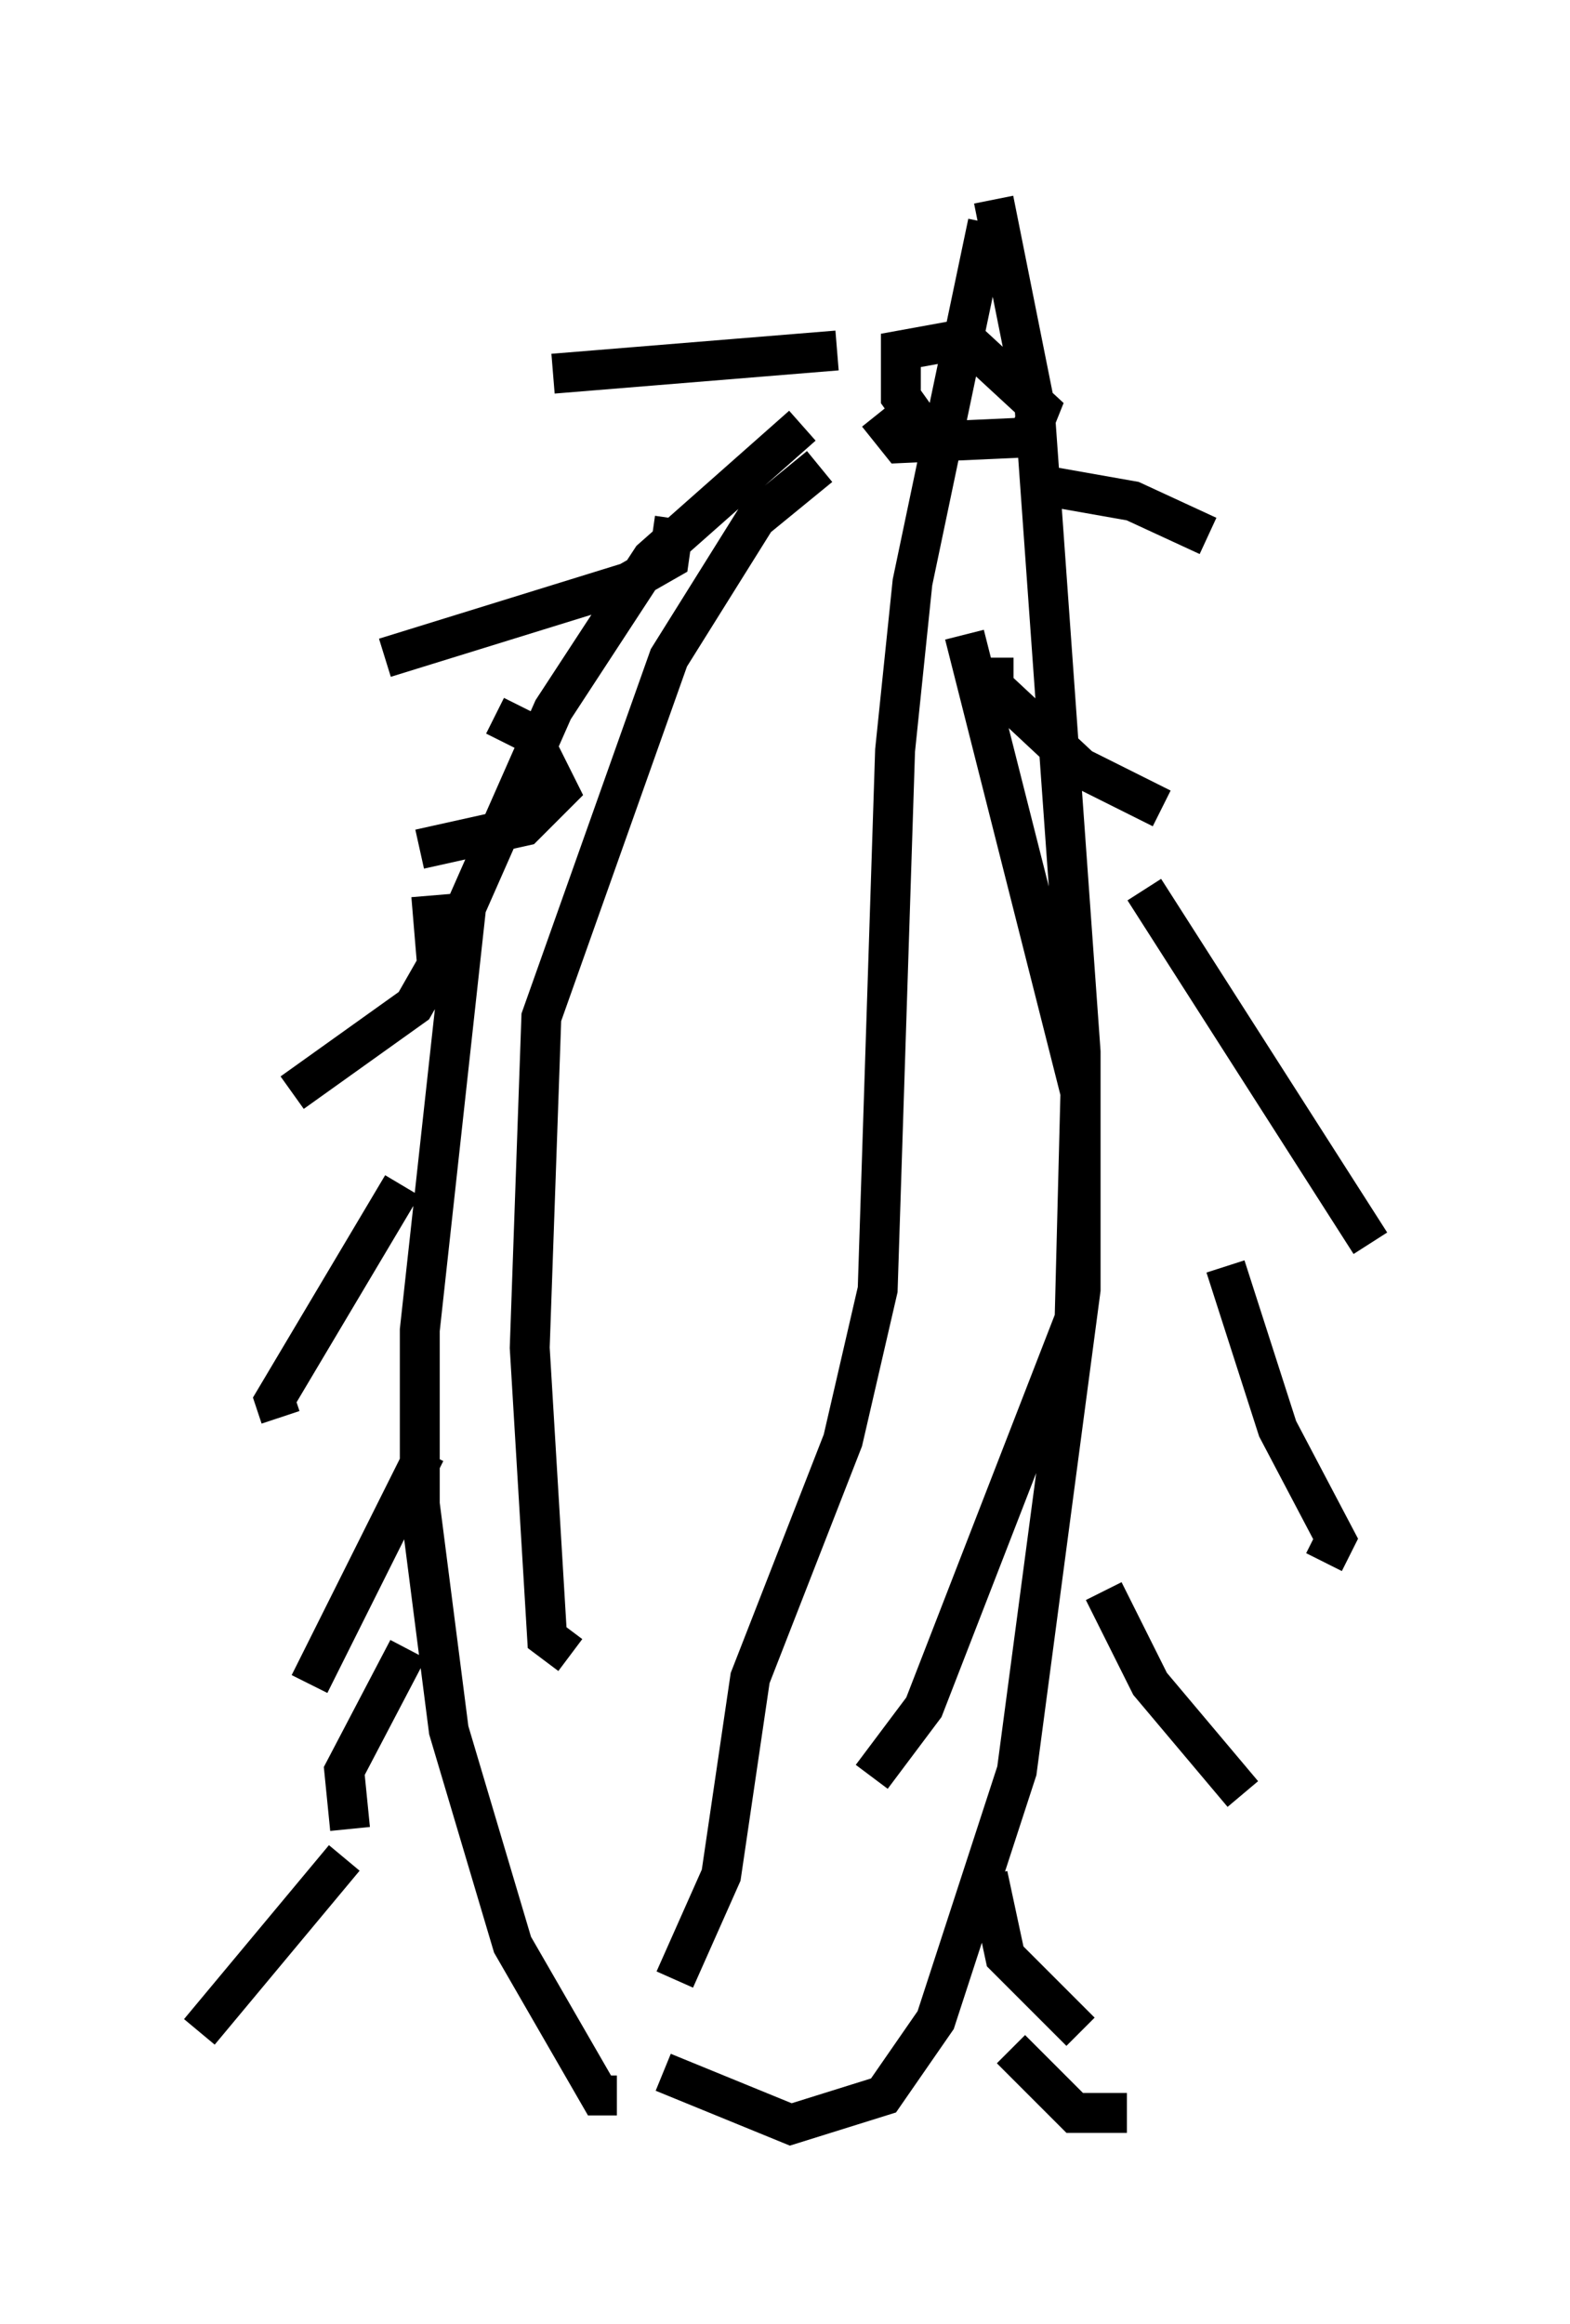 <?xml version="1.0" encoding="utf-8" ?>
<svg baseProfile="full" height="58.223" version="1.1" width="39.341" xmlns="http://www.w3.org/2000/svg" xmlns:ev="http://www.w3.org/2001/xml-events" xmlns:xlink="http://www.w3.org/1999/xlink"><defs /><rect fill="white" height="58.223" width="39.341" x="0" y="0" /><path d="M25.19, 5 m-5.084, 5.665 l-3.777, 3.341 -2.469, 3.777 l-2.179, 4.939 -1.162, 10.603 l0.0, 4.358 0.726, 5.665 l1.598, 5.374 2.179, 3.777 l0.436, 0.0 m9.441, -47.497 l1.017, 5.084 1.162, 16.268 l0.0, 5.955 -1.598, 12.056 l-2.034, 6.246 -1.307, 1.888 l-2.324, 0.726 -3.196, -1.307 m8.134, -46.335 l-1.888, 9.006 -0.436, 4.212 l-0.436, 13.508 -0.872, 3.777 l-2.324, 5.955 -0.726, 4.939 l-1.162, 2.615 m6.391, -38.637 l-0.726, -1.017 0.0, -1.162 l1.598, -0.291 1.888, 1.743 l-0.291, 0.726 -3.196, 0.145 l-0.581, -0.726 m3.922, 1.743 l2.469, 0.436 1.888, 0.872 m-5.374, 3.05 l0.0, 0.726 2.179, 2.034 l2.034, 1.017 m-0.436, 2.034 l5.665, 8.86 m-3.631, 0.581 l1.307, 4.067 1.453, 2.76 l-0.291, 0.581 m-5.52, 0.726 l1.162, 2.324 2.324, 2.76 m-6.391, 2.034 l0.436, 2.034 1.888, 1.888 m-1.743, 0.436 l1.598, 1.598 1.307, 0.0 m-7.263, -44.156 l-7.117, 0.581 m3.05, 3.631 l-0.145, 1.017 -1.017, 0.581 l-6.101, 1.888 m2.76, 1.453 l0.872, 0.436 0.726, 1.453 l-0.872, 0.872 -2.615, 0.581 m0.291, 1.162 l0.145, 1.743 -0.581, 1.017 l-3.05, 2.179 m2.76, 2.324 l-3.196, 5.374 0.145, 0.436 m3.631, 0.872 l-2.905, 5.81 m2.469, -0.872 l-1.598, 3.05 0.145, 1.453 m-0.145, 0.726 l-3.631, 4.358 m15.542, -39.218 l-1.598, 1.307 -2.179, 3.486 l-3.196, 9.006 -0.291, 8.279 l0.436, 7.263 0.581, 0.436 m9.877, -25.564 l2.905, 11.475 -0.145, 5.665 l-3.777, 9.732 -1.307, 1.743 " fill="none" stroke="black" stroke-width="1" /></svg>
